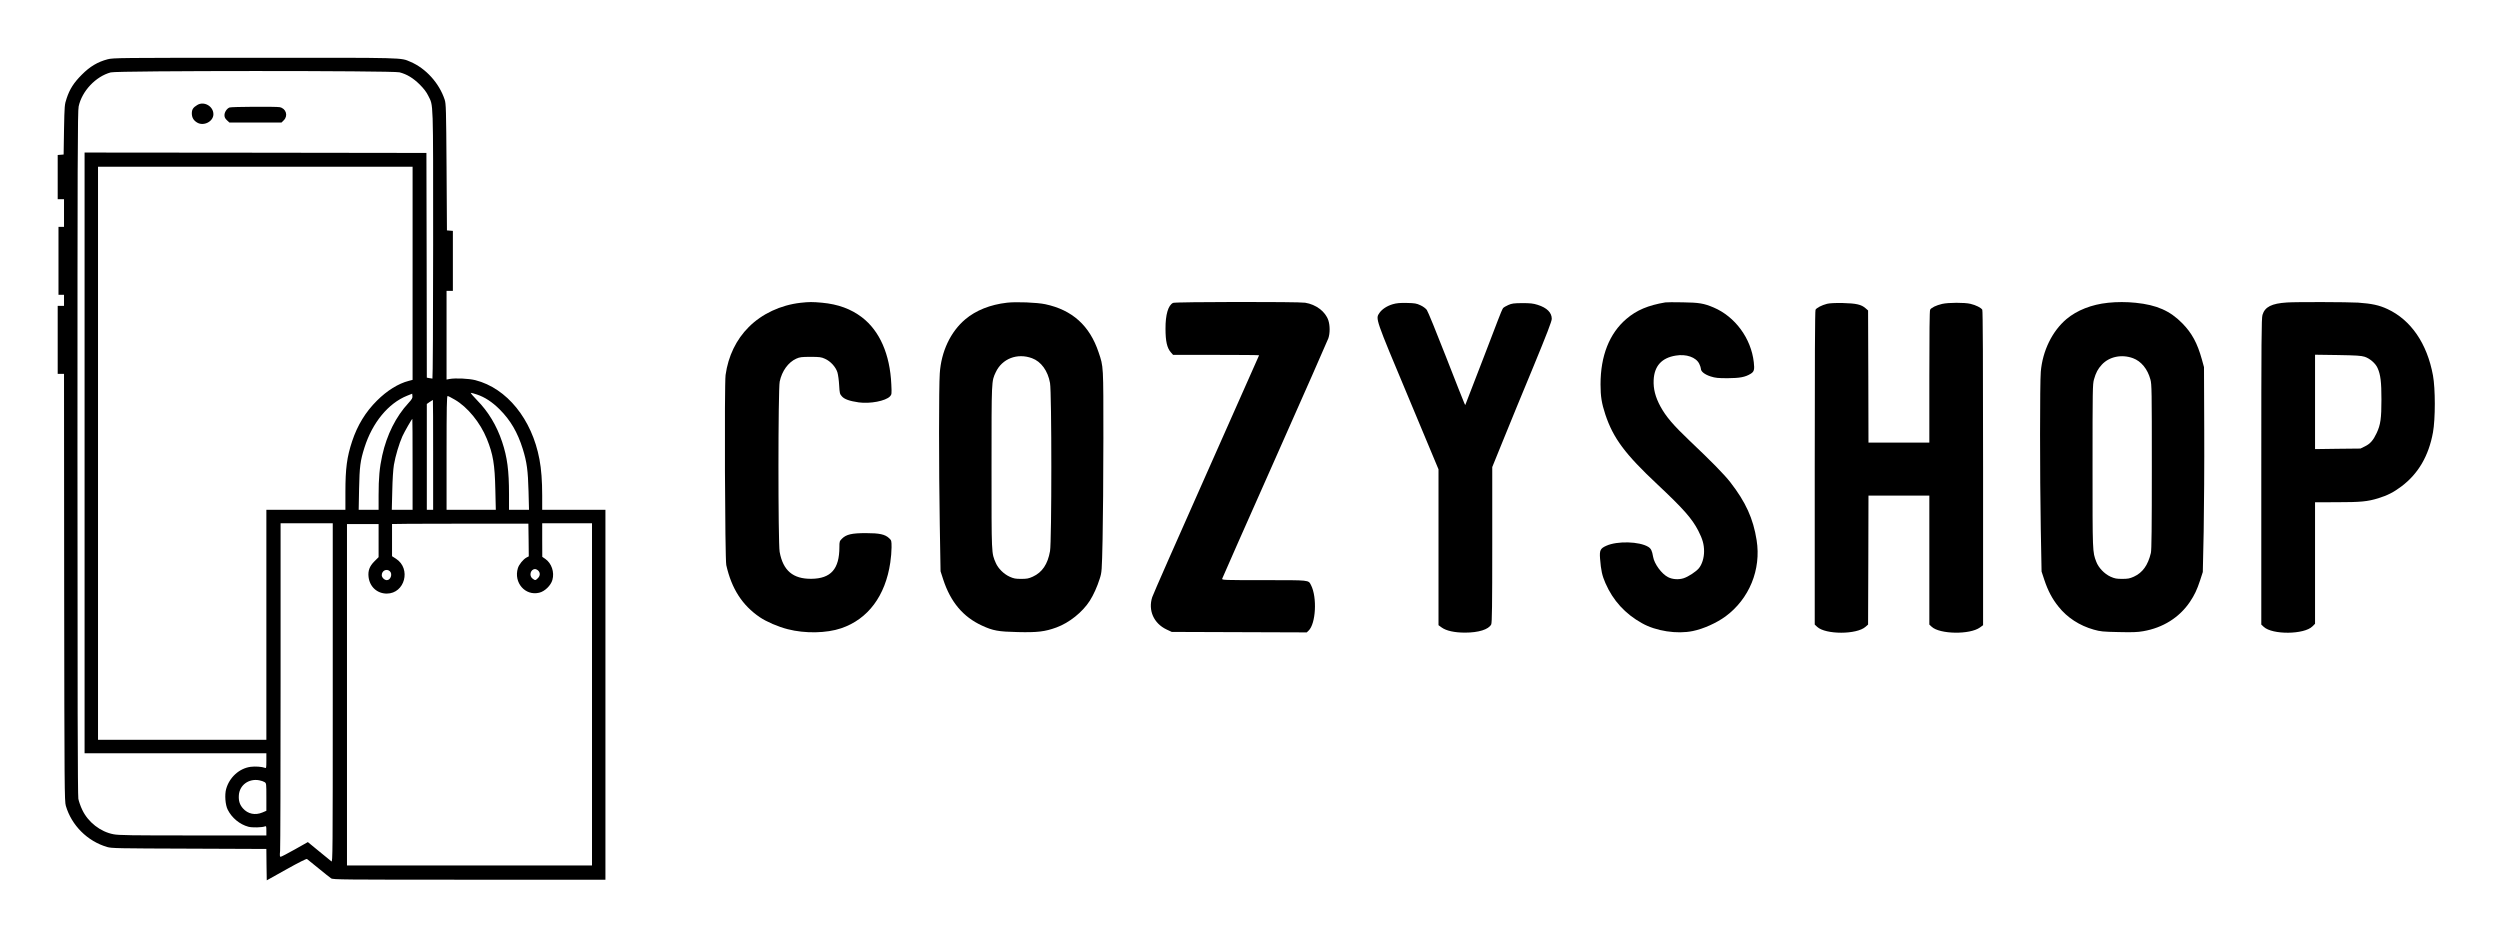 <?xml version="1.0" standalone="no"?>
<!DOCTYPE svg PUBLIC "-//W3C//DTD SVG 20010904//EN"
 "http://www.w3.org/TR/2001/REC-SVG-20010904/DTD/svg10.dtd">
<svg version="1.0" xmlns="http://www.w3.org/2000/svg"
 width="3163pt" height="1186pt" viewBox="0 0 3163 1186"
 preserveAspectRatio="xMidYMid meet">

<g transform="translate(0,1186) scale(0.1,-0.1)"
fill="#000000" stroke="none">
<path d="M1362 11110 c-126 -33 -225 -92 -327 -195 -101 -101 -153 -182 -192
-300 -26 -78 -27 -87 -33 -395 l-5 -315 -37 -3 -38 -3 0 -280 0 -279 40 0 40
0 0 -175 0 -175 -35 0 -35 0 0 -430 0 -430 35 0 35 0 0 -70 0 -70 -40 0 -40 0
0 -430 0 -430 40 0 40 0 2 -2702 c3 -2549 4 -2706 21 -2763 72 -247 273 -448
522 -521 55 -17 136 -18 1037 -21 l978 -4 2 -199 3 -198 249 139 c153 86 253
136 260 131 6 -5 72 -58 146 -118 74 -61 146 -118 160 -127 23 -16 146 -17
1747 -17 l1723 0 0 2340 0 2340 -400 0 -400 0 0 179 c0 187 -11 335 -35 461
-95 507 -412 898 -810 1000 -82 21 -253 29 -328 15 l-37 -7 0 561 0 561 40 0
40 0 0 379 0 380 -37 3 -38 3 -5 800 c-5 740 -7 804 -24 855 -69 209 -239 396
-433 478 -128 54 -34 52 -1968 51 -1727 0 -1793 -1 -1863 -19z m3693 -165 c95
-25 173 -73 256 -155 51 -51 86 -97 107 -141 66 -135 62 -12 62 -1881 0 -964
-4 -1698 -9 -1698 -5 0 -23 3 -40 6 l-31 6 -2 1422 -3 1421 -2162 3 -2163 2 0
-3800 0 -3800 1150 0 1150 0 0 -96 c0 -88 -2 -96 -17 -89 -38 15 -126 21 -183
13 -142 -19 -268 -133 -309 -281 -20 -72 -11 -200 20 -261 51 -103 152 -187
262 -216 47 -13 174 -10 210 5 15 6 17 0 17 -54 l0 -61 -929 0 c-772 0 -942 2
-1005 15 -165 31 -321 152 -395 308 -22 45 -44 109 -50 141 -8 42 -11 1356
-11 4375 0 3707 2 4326 15 4384 41 194 216 380 406 431 84 23 3567 23 3654 1z
m165 -2543 l0 -1348 -49 -13 c-130 -33 -275 -123 -402 -250 -144 -143 -247
-312 -314 -514 -66 -200 -85 -342 -85 -644 l0 -223 -500 0 -500 0 0 -1455 0
-1455 -1065 0 -1065 0 0 3625 0 3625 1990 0 1990 0 0 -1348z m813 -1533 c98
-32 195 -95 288 -188 138 -138 227 -290 293 -501 52 -167 66 -273 73 -537 l6
-233 -127 0 -126 0 0 194 c0 304 -22 470 -87 665 -69 207 -175 383 -317 527
-51 52 -86 94 -79 94 7 0 42 -9 76 -21z m-865 -108 c-158 -170 -274 -401 -332
-663 -34 -153 -46 -285 -46 -504 l0 -184 -126 0 -126 0 5 263 c6 285 15 357
68 524 100 316 302 561 539 656 l65 26 3 -30 c3 -24 -6 -40 -50 -88z m587 42
c161 -94 320 -288 404 -494 80 -197 101 -324 108 -646 l6 -253 -312 0 -311 0
0 720 c0 576 3 720 13 720 7 0 48 -21 92 -47z m-275 -698 l0 -695 -40 0 -40 0
0 670 0 669 37 26 c21 14 39 25 40 25 2 0 3 -313 3 -695z m-260 -120 l0 -575
-131 0 -132 0 6 238 c3 146 11 273 21 332 19 111 66 268 107 360 27 59 119
220 126 220 2 0 3 -259 3 -575z m-1010 -2892 c0 -2043 -1 -2145 -17 -2131 -10
8 -81 66 -158 129 l-140 115 -165 -93 c-91 -51 -171 -93 -179 -93 -11 0 -13
15 -7 77 3 42 6 991 6 2110 l0 2033 330 0 330 0 0 -2147z m2478 1935 l2 -207
-29 -15 c-41 -22 -96 -89 -109 -135 -55 -183 93 -353 270 -310 70 16 148 92
167 162 28 98 -11 211 -89 265 l-39 27 -1 213 0 212 315 0 315 0 0 -2165 0
-2165 -1550 0 -1550 0 0 2160 0 2160 200 0 200 0 0 -209 0 -210 -53 -53 c-62
-62 -83 -119 -74 -198 15 -125 109 -210 231 -210 228 1 311 315 116 441 l-50
32 0 203 0 204 218 3 c119 1 507 2 862 2 l645 0 3 -207z m122 -388 c27 -27 25
-66 -5 -95 -29 -30 -35 -31 -69 -4 -46 36 -23 119 34 119 11 0 29 -9 40 -20z
m-1878 -7 c37 -33 11 -113 -38 -113 -30 0 -64 33 -64 63 0 57 61 87 102 50z
m-1585 -2668 c23 -15 23 -19 23 -189 l0 -174 -49 -21 c-92 -39 -185 -20 -248
52 -41 47 -56 96 -51 167 9 127 125 212 257 188 25 -4 55 -15 68 -23z"/>
<path d="M2495 10531 c-52 -31 -68 -57 -68 -105 0 -52 21 -89 66 -116 83 -51
207 12 207 105 0 102 -120 169 -205 116z"/>
<path d="M2904 10500 c-34 -13 -64 -59 -64 -97 0 -26 8 -42 31 -64 l31 -29
330 0 330 0 29 29 c57 57 28 149 -52 165 -47 9 -611 6 -635 -4z"/>
<path d="M10128 8029 c-252 -29 -487 -139 -654 -306 -159 -158 -261 -369 -294
-608 -16 -117 -8 -2329 9 -2405 67 -298 202 -508 424 -659 84 -57 234 -122
355 -152 216 -56 490 -51 674 12 340 115 560 410 622 832 9 58 16 144 16 192
0 84 -1 88 -31 116 -52 49 -123 64 -294 64 -177 0 -248 -16 -302 -70 -31 -31
-33 -37 -33 -107 0 -277 -107 -398 -353 -401 -234 -3 -360 104 -403 341 -20
116 -20 2057 1 2155 28 133 108 243 209 289 45 20 67 23 181 23 115 0 136 -3
182 -24 71 -31 137 -104 158 -172 9 -30 19 -103 22 -163 6 -101 8 -111 34
-140 32 -37 97 -60 214 -77 143 -20 341 18 395 76 22 24 23 28 17 152 -17 380
-147 676 -371 848 -139 106 -302 166 -505 185 -120 11 -164 11 -273 -1z"/>
<path d="M12739 8030 c-210 -24 -392 -97 -525 -209 -187 -157 -306 -408 -324
-686 -12 -174 -12 -1179 0 -1911 l10 -592 34 -105 c93 -284 251 -472 490 -582
138 -64 207 -77 451 -82 251 -6 344 5 490 58 162 59 330 193 423 338 47 74 94
178 126 280 26 82 27 91 36 500 5 229 10 802 10 1273 0 936 2 905 -60 1089
-113 339 -333 537 -675 610 -105 22 -369 33 -486 19z m318 -702 c115 -42 201
-160 228 -314 22 -121 22 -2004 0 -2127 -29 -165 -99 -269 -218 -323 -53 -24
-75 -28 -147 -28 -72 0 -94 4 -147 28 -74 34 -144 104 -174 173 -56 130 -54
91 -54 1213 0 1116 -1 1083 53 1200 80 172 272 247 459 178z"/>
<path d="M14842 8028 c-62 -30 -97 -148 -96 -328 0 -156 19 -242 67 -297 l29
-33 544 0 c299 0 544 -2 544 -5 0 -3 -300 -679 -667 -1503 -366 -823 -675
-1524 -685 -1557 -54 -167 19 -332 181 -409 l66 -31 854 -3 854 -3 23 22 c92
87 110 422 31 576 -35 66 -7 63 -595 63 -504 0 -534 1 -529 18 2 9 302 687
666 1506 364 819 668 1509 677 1535 22 62 22 164 0 229 -37 110 -155 200 -293
222 -85 14 -1642 12 -1671 -2z"/>
<path d="M21070 8034 c-219 -37 -363 -98 -492 -208 -216 -184 -328 -467 -328
-829 0 -152 14 -239 61 -382 100 -299 249 -500 659 -884 328 -308 437 -431
517 -586 54 -105 73 -173 73 -261 0 -83 -26 -166 -67 -215 -37 -43 -131 -105
-192 -125 -63 -20 -141 -15 -197 14 -81 41 -174 168 -189 258 -13 77 -26 103
-61 125 -112 69 -392 77 -531 14 -76 -34 -87 -57 -79 -163 12 -150 26 -214 68
-310 96 -220 249 -388 463 -507 177 -100 443 -140 642 -99 134 27 302 103 414
185 301 222 453 593 394 964 -43 274 -138 483 -334 735 -74 95 -235 260 -514
524 -209 199 -299 305 -369 433 -65 120 -91 223 -86 334 8 178 101 281 279
310 133 23 258 -21 298 -104 12 -24 21 -53 21 -64 0 -34 49 -72 124 -96 60
-19 93 -22 216 -22 153 1 220 14 288 55 45 27 52 52 41 147 -34 302 -236 577
-509 693 -123 52 -183 62 -390 65 -107 2 -206 2 -220 -1z"/>
<path d="M26669 8029 c-205 -21 -392 -95 -524 -206 -181 -153 -303 -403 -325
-668 -12 -143 -12 -1300 0 -1988 l10 -538 35 -106 c46 -138 100 -240 179 -338
110 -139 266 -240 446 -291 86 -24 115 -27 315 -31 172 -4 240 -2 311 11 250
43 457 173 591 371 58 87 90 154 129 273 l34 105 11 511 c5 281 9 864 7 1296
l-3 785 -27 98 c-57 205 -126 333 -248 457 -155 158 -324 232 -589 259 -116
12 -239 12 -352 0z m318 -701 c103 -38 184 -136 220 -269 17 -59 18 -141 18
-1104 0 -777 -3 -1053 -12 -1091 -37 -155 -104 -249 -215 -300 -54 -24 -76
-28 -148 -28 -72 0 -94 4 -148 28 -78 36 -152 114 -180 189 -48 127 -47 110
-47 1207 0 972 1 1039 18 1099 24 86 50 134 99 187 94 102 251 135 395 82z"/>
<path d="M28935 8033 c-194 -12 -280 -56 -310 -157 -13 -43 -15 -307 -15
-1984 l0 -1934 31 -29 c109 -102 512 -98 616 6 l33 33 0 769 0 768 278 1 c298
0 385 8 522 50 116 36 193 75 293 150 213 160 345 386 399 683 31 169 31 554
0 721 -74 404 -279 702 -576 840 -105 49 -199 69 -371 81 -128 8 -783 10 -900
2z m983 -687 c65 -21 138 -84 163 -142 38 -84 49 -176 49 -399 0 -239 -11
-318 -60 -423 -43 -92 -82 -137 -148 -169 l-57 -28 -287 -3 -288 -4 0 597 0
597 288 -4 c237 -4 296 -8 340 -22z"/>
<path d="M17621 8011 c-74 -22 -136 -63 -169 -111 -50 -73 -54 -62 367 -1066
l381 -912 0 -986 0 -986 40 -29 c58 -42 163 -65 295 -65 173 0 299 40 332 104
10 20 13 239 13 1008 l0 983 141 347 c77 191 247 604 377 917 174 422 235 581
235 611 0 79 -61 140 -178 177 -57 18 -93 22 -195 22 -108 -1 -132 -4 -177
-24 -28 -12 -58 -30 -66 -39 -8 -10 -38 -79 -66 -155 -28 -75 -110 -289 -182
-475 -161 -415 -205 -528 -219 -567 l-12 -30 -12 25 c-7 14 -111 277 -231 585
-120 308 -229 575 -243 594 -14 19 -49 45 -81 59 -49 23 -71 27 -171 29 -89 2
-130 -2 -179 -16z"/>
<path d="M23115 8016 c-66 -17 -132 -51 -145 -75 -7 -13 -10 -657 -10 -2001
l0 -1982 31 -29 c106 -99 501 -99 612 1 l32 28 3 816 2 816 385 0 385 0 0
-816 0 -816 30 -28 c102 -95 483 -101 610 -9 l40 29 0 1986 c0 1347 -3 1992
-10 2005 -14 25 -81 59 -150 75 -75 18 -279 17 -358 -1 -76 -18 -138 -48 -152
-74 -7 -13 -10 -298 -10 -850 l0 -831 -385 0 -385 0 -2 836 -3 836 -32 28
c-53 47 -119 62 -288 66 -99 2 -167 -2 -200 -10z"/>
</g>
</svg>
